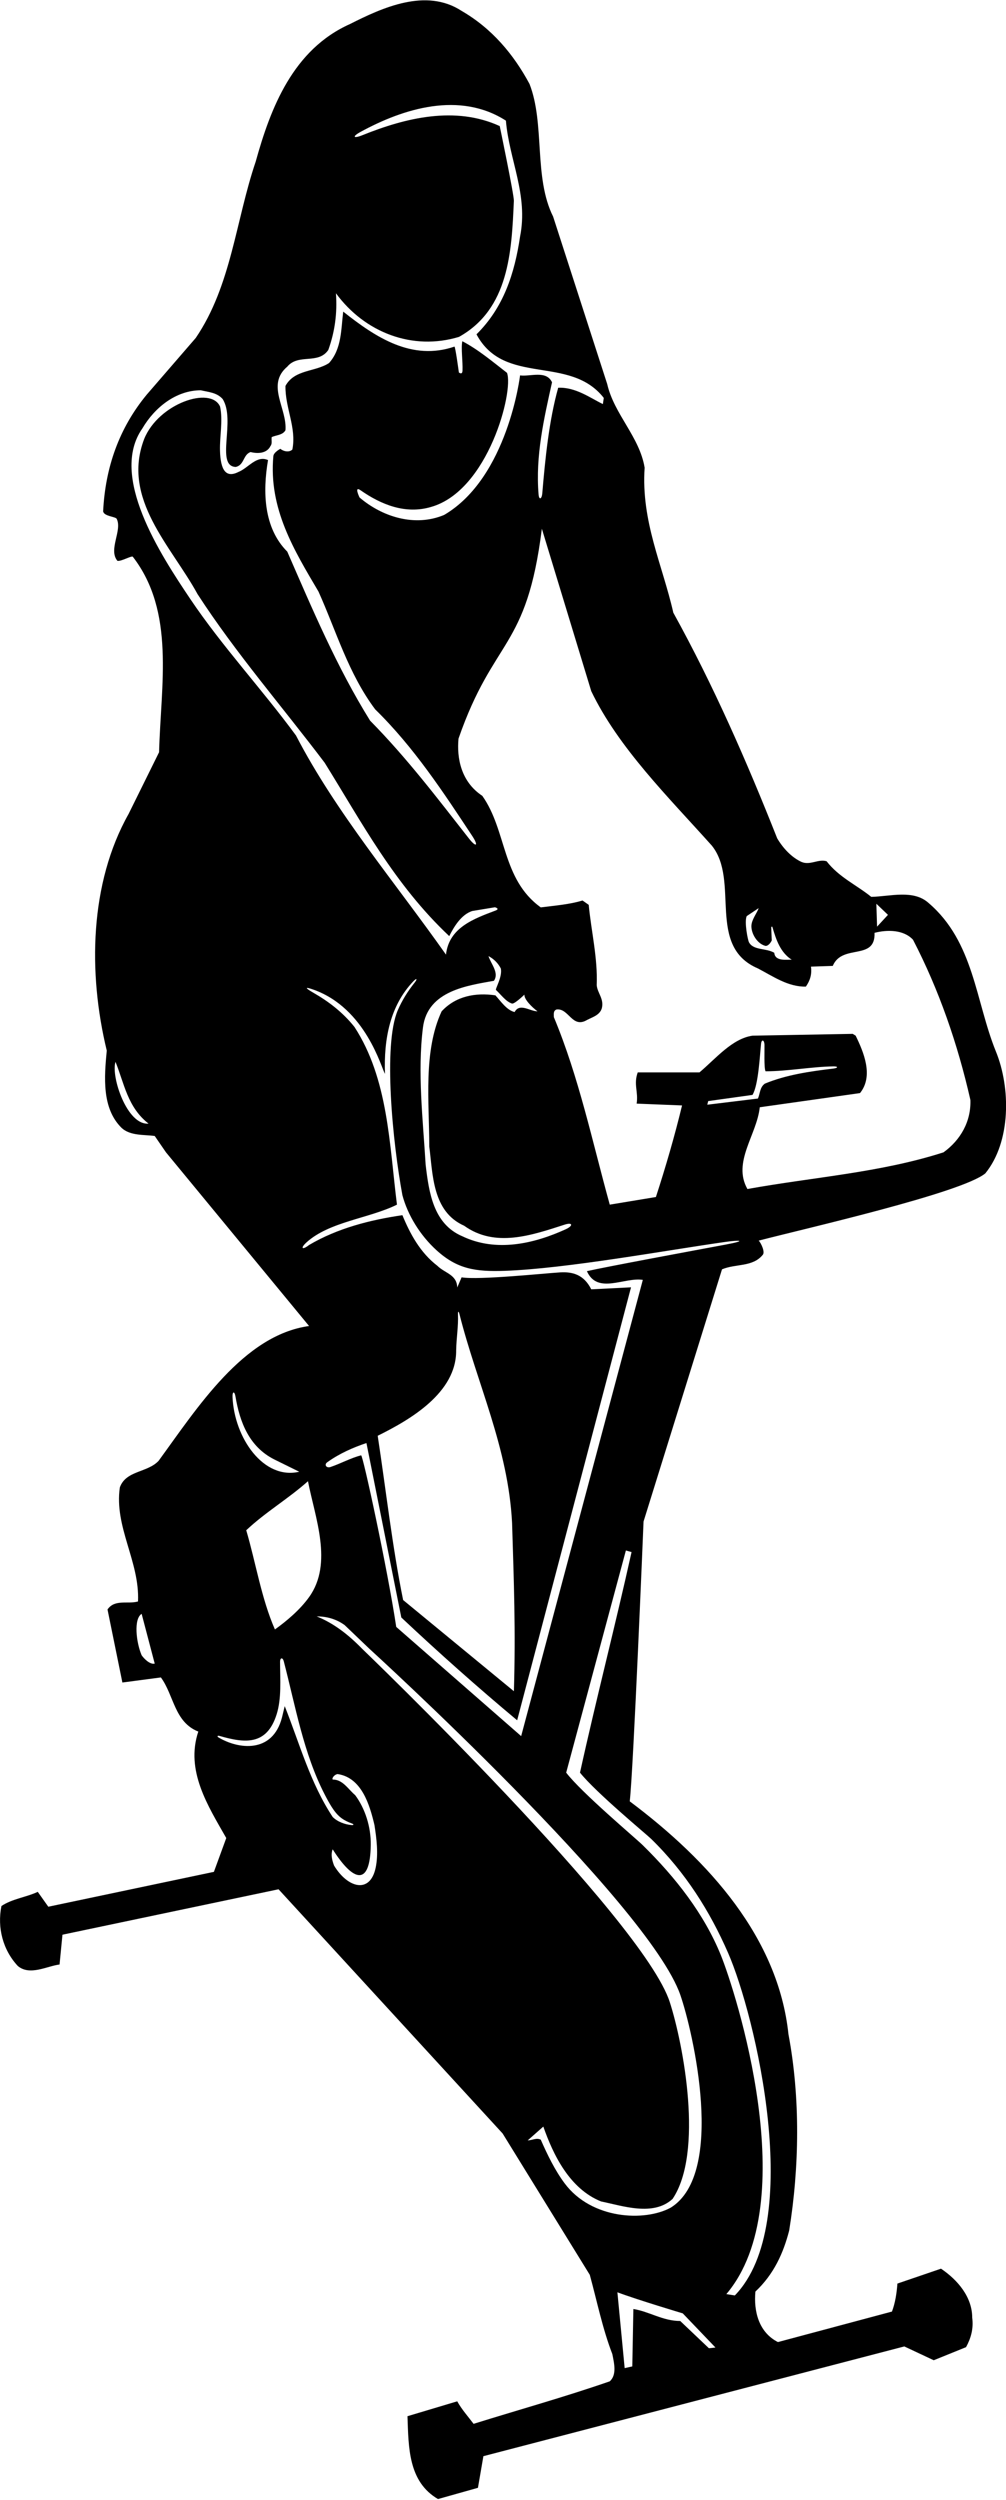 <?xml version="1.0" encoding="UTF-8"?>
<svg xmlns="http://www.w3.org/2000/svg" xmlns:xlink="http://www.w3.org/1999/xlink" width="277pt" height="688pt" viewBox="0 0 277 688" version="1.1">
<g id="surface1">
<path style=" stroke:none;fill-rule:nonzero;fill:rgb(0%,0%,0%);fill-opacity:1;" d="M 274.199 289.301 C 268.602 275.5 268.199 259.199 255.699 248.5 C 251.5 244.699 245.102 246.699 239.898 246.801 C 235.801 243.5 231 241.398 227.602 237 C 225.301 236.301 223.102 238.199 220.699 237.199 C 217.898 235.898 215.602 233.398 214 230.699 C 205.602 209.5 196.5 188.699 185.398 168.602 C 182.398 155.398 176.5 143.5 177.5 128.699 C 176.102 120.199 169.102 114 167.199 105.699 L 152.301 59.602 C 146.898 48.801 150.102 34.102 145.801 23.102 C 141.398 14.898 135.398 7.801 127.102 3 C 117.301 -3.398 105.301 2.102 96.398 6.602 C 80.699 13.602 74.5 29.699 70.398 44.5 C 64.898 60.699 63.699 78.602 53.898 93 L 40.398 108.602 C 32.801 117.801 29 128.602 28.398 140.699 C 28.602 142.102 31.801 142.145 32.121 142.762 C 33.758 145.898 29.742 151.242 32.332 154.336 C 33.434 154.535 36.266 152.809 36.582 153.219 C 48.281 168.383 44.285 188.402 43.801 207 L 35.398 224 C 24.699 243 24.199 267.699 29.398 289.102 C 28.699 296.398 28 305 33.5 310.398 C 35.898 312.602 39.699 312.199 42.602 312.602 L 45.699 317.102 L 85.102 364.898 C 67 367.398 54.266 387.5 43.668 402 C 40.566 405.301 34.699 404.602 33 409.301 C 31.398 420.199 38.5 429.699 38 440.699 C 35.199 441.5 31.602 440 29.602 442.898 L 33.699 463 L 44.301 461.602 C 47.898 466.5 48 473.898 54.602 476.5 C 51 487.301 57.301 497 62.301 505.801 L 58.898 515.102 L 13.301 524.699 L 10.398 520.602 C 7.199 522.102 3.398 522.5 0.398 524.5 C -0.801 530.5 0.801 536.602 4.898 541 C 8.199 543.801 13 541 16.398 540.602 L 17.199 532.398 L 76.699 519.898 L 138.398 587.102 L 162.398 626 C 164.398 633.301 165.898 640.801 168.602 647.801 C 169.102 650.301 169.898 653.5 167.898 655.301 C 155.5 659.602 142.898 663.102 130.398 667 C 128.898 665 127.102 663 125.898 660.801 L 112.199 664.898 C 112.5 673.5 112.398 682.898 120.602 687.699 L 131.602 684.602 L 133.102 675.898 L 249 645.699 L 257.102 649.5 L 266 645.898 C 267.301 643.5 268.102 640.898 267.699 637.801 C 267.699 632.102 263.699 627.402 259.102 624.301 L 247.102 628.398 C 246.898 631.102 246.5 633.699 245.602 636.102 L 214.199 644.5 C 208.898 641.801 207.5 636 208 630.602 C 213.102 625.801 215.699 620 217.301 613.801 C 220.102 596.402 220.398 577.301 217.102 559.801 C 214.301 533.301 195.301 512.102 173.398 495.699 C 174.398 487.301 177.199 418.699 177.199 418.699 L 198.801 349.301 C 202.602 347.699 207.199 348.734 210 345.336 C 210.801 344.535 209.398 341.801 208.898 341.398 C 222 338 264.699 328.301 271.301 322.898 C 278.398 314.199 278.301 299.301 274.199 289.301 Z M 31.801 292.199 C 34.199 298.102 35.102 304.699 40.898 309.199 C 35 309.75 30.5 296.25 31.801 292.199 Z M 39 455.5 C 37.5 452 36.75 445.5 39 444.102 L 42.602 457.801 C 41.301 458.102 39.699 456.5 39 455.5 Z M 244.5 251.75 L 241.5 255 L 241.301 248.699 Z M 205.602 252.102 L 208.898 249.898 C 208.504 251.086 207.375 252.484 206.988 254.074 C 206.457 256.266 208.262 259.703 210.801 260.301 C 211.602 260.301 212.199 259.398 212.5 258.801 L 212.355 255.188 C 212.355 255.188 212.566 254.715 212.703 255.184 C 213.684 258.523 214.84 262.082 218 264.102 C 216.898 264 213.398 264.699 213.199 262.199 C 210.953 260.836 207.422 261.598 206.215 259.27 C 205.914 258.691 204.898 253.699 205.602 252.102 Z M 52.426 164.879 C 44.047 152.418 30.043 130.965 39.199 117.898 C 42.602 112.102 48.5 107.398 55.301 107.398 C 57.398 107.898 59.699 108 61.301 109.801 C 65 115.602 59.25 128.25 64.898 128.5 C 67.301 128 66.898 125.102 69 124.398 C 71 124.898 73.5 124.801 74.5 122.699 C 75 122.102 74.699 121.199 74.801 120.301 C 76 119.699 77.801 119.801 78.602 118.398 C 79.102 112.398 73.199 105.898 79.102 100.898 C 82.199 97.199 87.602 100.398 90.398 96.301 C 92.199 91.301 92.898 86.199 92.5 80.699 C 100.398 91.5 113.602 96.602 126.398 92.699 C 140.109 85.035 140.887 69.395 141.492 55.25 C 141.559 53.711 137.602 34.699 137.602 34.699 C 125.402 29.098 111.711 32.391 99.828 37.191 C 97.293 38.215 96.848 37.625 99.277 36.297 C 111.141 29.816 126.598 25.062 139.301 33.199 C 140.199 44 145.5 53.602 143.199 65.102 C 141.699 75.199 138.699 84.602 131.199 92 C 138.898 106.398 156.852 97.5 166.25 109.5 L 166 111.199 C 162.5 109.5 158.5 106.5 153.699 106.699 C 151.156 115.766 150.121 126.27 149.32 135.715 C 149.176 137.414 148.43 137.633 148.301 136.105 C 147.395 125.434 149.812 115.086 152 105.199 C 150.398 101.801 146 103.699 143.199 103.301 C 143.199 103.301 139.855 131.395 122.301 141.699 C 114.199 145.102 105.199 142.199 99 136.898 C 99 136.898 97.395 133.602 99.281 134.914 C 104.938 138.863 111.648 141.602 118.699 139.5 C 134.434 135.039 141.5 107.66 139.602 102.602 C 135.602 99.5 131.699 96.199 127.301 93.898 C 126.898 95.832 127.453 99.34 127.352 101.984 C 127.301 103.309 126.348 102.492 126.348 102.492 C 126.348 102.492 125.383 95.293 125.125 95.383 C 113.418 99.371 103.504 92.895 94.5 85.75 C 93.898 90.648 94.102 96 90.602 99.898 C 86.801 102.398 81.102 101.602 78.602 106.199 C 78.5 112.301 81.699 117.699 80.5 123.699 C 79.602 124.602 78 124.199 77.199 123.5 C 77.199 123.5 75.367 124.449 75.27 125.504 C 73.926 139.965 80.988 151.426 87.699 162.801 C 92.602 173.699 95.898 185.301 103.301 195.199 C 113.973 205.629 122.062 218 130 230 C 131.883 232.844 131.109 233.281 129.105 230.723 C 120.449 219.68 112.129 208.691 101.898 198.301 C 92.699 183.5 86 167.602 79.102 151.801 C 72.602 145.301 72.301 135.398 73.801 126.602 C 70.602 125.199 68.398 128.801 65.602 129.898 C 62.18 131.609 60.719 129.336 60.574 123.992 C 60.465 120.062 61.43 115.797 60.602 111.898 C 58.062 106.133 43.637 111.035 39.699 120.801 C 33.398 137.301 47.199 150.301 54.398 163.5 C 64.898 179.699 77.602 194.301 89.398 209.898 C 99.602 226.301 108.602 243.398 123.699 257.602 C 125 255 127 251.699 130 250.699 L 136.277 249.664 C 136.277 249.664 137.789 250.059 136.434 250.57 C 130.422 252.844 123.617 255.273 122.801 262.699 C 108.699 242.699 92.5 223.602 81.5 202.398 C 72.219 189.758 61.125 177.812 52.426 164.879 Z M 136.578 272.438 C 137.852 273.59 139.27 275.621 140.961 276.16 C 141.656 276.383 144.398 273.699 144.398 273.699 C 144.301 275 146.398 277.102 148 278.301 C 145.898 278.301 143.102 275.898 141.699 278.5 C 139.5 278 137.801 275.398 136.398 273.898 C 130.898 273.102 125.5 274.102 121.602 278.301 C 116.5 289.301 118.199 303.199 118.199 315.5 C 119.199 323.102 119 333.398 127.801 337.301 C 136.34 343.426 146.375 339.938 155.496 336.992 C 157.695 336.285 157.906 337.297 155.762 338.277 C 146.91 342.316 136.555 344.629 127.301 340.199 C 119.301 336.801 118.102 328.102 117.199 320.5 C 116.469 308.18 114.906 295.027 116.465 282.715 C 117.75 272.539 128.93 271.195 136 269.898 C 137.5 267.699 135.199 265.301 134.5 263.102 C 136 263.898 137.102 265 137.898 266.5 C 138.398 268.801 136.277 272.164 136.578 272.438 Z M 85.102 439.5 C 82.602 443 78.898 446.102 75.699 448.398 C 72 440 70.398 429.898 67.801 421.102 C 73.102 416.102 79.301 412.5 84.801 407.602 C 86.699 417.5 91.801 430.199 85.102 439.5 Z M 64.84 384.316 C 66.031 391.348 68.578 398.098 75.5 401.602 L 82.398 405 C 72.539 407.301 64.535 395.691 64.027 384.488 C 63.953 382.863 64.57 382.715 64.84 384.316 Z M 77.648 472.602 C 75.066 482.645 65.57 481.375 60.129 478.09 C 59.703 477.828 59.891 477.535 60.41 477.688 C 67.398 479.703 73.449 480.41 76.172 471.754 C 77.547 467.383 77.133 462.281 77.113 457.336 C 77.105 456.109 77.836 456.012 78.141 457.176 C 81.379 469.617 83.57 482.48 89.398 493.801 C 92.25 499.336 93.59 500.551 96.984 501.828 C 97.469 502.012 97.43 502.285 96.832 502.234 C 95.031 502.082 92.949 501.352 91.602 500 C 85.398 490.602 82.5 479.801 78.398 469.5 C 78.133 470.539 77.906 471.582 77.648 472.602 Z M 103.426 514.02 C 101.875 521.238 95.73 519.543 92 513.398 C 91.5 512.102 91 510.398 91.602 508.898 C 97.227 517.785 101.934 519.375 102.09 507.672 C 102.156 502.746 100.539 497.676 97.801 494 C 95.801 492.301 94.398 489.699 91.602 489.699 C 91.301 489.199 92.301 488.199 93 488.199 C 99.602 489.199 101.801 496.699 103.102 502.199 C 103.672 505.824 104.246 510.223 103.426 514.02 Z M 155.465 600.809 C 152.773 597.191 150.715 592.934 148.898 588.801 C 147.699 588.199 146.5 589 145.301 589 L 149.602 585.199 C 152.301 592.902 156.801 602.301 165.5 605.801 C 171.398 607 179.898 610 185.199 605.098 C 193.781 592.305 188.191 562.691 184.43 550.969 C 177.055 528.012 99.699 453.699 99.699 453.699 C 95.898 449.801 91.898 446.699 87.199 444.801 C 90.102 444.801 92.699 445.602 94.898 447.199 L 101.672 453.676 C 101.672 453.676 178.586 523.734 187.336 549 C 190.793 558.996 199.871 598.047 184.699 607.5 C 177.504 611.426 162.848 610.734 155.465 600.809 Z M 195.199 646.199 L 187.301 638.699 C 182.5 638.699 178.801 636.102 174.398 635.398 L 174.102 651.199 L 172 651.668 L 170 630.801 C 175.602 632.898 188 636.602 188 636.602 L 197 646 Z M 159.699 487.801 C 164.102 493.301 177.949 504.723 179.293 506.031 C 188.727 515.23 195.469 525.938 200.48 537.414 C 207.949 554.5 221.652 611.762 202.336 631.668 L 200 631.301 C 221.344 606.109 202.469 547.863 198.5 538.066 C 193.91 526.738 186.066 516.68 176.941 507.727 C 175.012 505.836 160.102 493.301 155.898 487.801 L 172.336 426.664 L 173.898 427.102 C 169.398 447.398 164.199 467.398 159.699 487.801 Z M 199.746 342.5 C 190.492 344.227 167.016 348.574 161.602 349.801 C 164.5 356.301 171.898 351.398 177 352.199 L 143.5 477.75 L 109.102 447.699 C 106.699 431.699 99.918 400.363 99.434 400.484 C 96.598 401.191 93.879 402.73 90.984 403.703 C 89.855 404.082 89.195 403.039 90.102 402.391 C 93.379 400.035 97.141 398.355 100.898 397.102 L 110.5 445.102 C 120.699 454.699 131.602 464.398 142.398 473.398 L 173.75 354.25 L 162.801 354.801 C 160.789 350.777 157.703 349.934 154.258 350.137 C 149.992 350.387 131.801 352.301 127.102 351.5 L 125.898 354.301 C 125.801 350.699 122.5 350.398 120.398 348.301 C 115.699 344.699 112.898 339.5 110.801 334.398 C 101.898 335.699 92.898 338 85.102 342.602 C 83.199 344.102 82.605 343.504 84.395 341.883 C 90.711 336.16 101.586 335.316 109.301 331.5 C 107.199 314.801 106.898 296.898 97.602 282.602 C 94.344 278.512 90.43 275.566 86.285 273.188 C 83.941 271.848 83.824 271.441 86.355 272.348 C 100.75 277.5 105 293.898 106 295.5 C 105.652 285.852 107.422 276.73 113.805 270.043 C 114.762 269.039 115.016 269.34 114.129 270.453 C 112.238 272.824 110.684 275.336 109.527 278.012 C 105.422 287.539 108.145 314.539 110.801 328.898 C 112.258 334.367 115.672 339.945 120.215 344.066 C 125.883 349.207 130.879 349.996 139.016 349.711 C 156.016 349.105 183.613 344.035 199.75 341.75 C 203.895 341.164 205.758 341.379 199.746 342.5 Z M 126.102 361.625 C 126.074 360.824 126.285 360.727 126.488 361.535 C 131.336 380.773 139.945 398.371 141 419.102 C 141.5 435.301 142 448.801 141.5 465.398 L 111 440.301 C 108 425.5 106.301 410.199 104 395.102 C 112.898 390.699 125.699 383.301 125.602 371.602 C 125.684 367.934 126.227 365.133 126.102 361.625 Z M 210.801 294.801 C 216.84 294.801 223.543 293.535 229.504 293.449 C 230.844 293.43 230.785 293.898 229.477 294.055 C 222.953 294.824 216.43 295.785 210.602 298.199 C 209.199 299.199 209.301 300.898 208.699 302.301 L 194.75 304 L 195 303 L 207.199 301.301 C 208.828 298.609 209.215 290.504 209.551 287.254 C 209.691 285.914 210.441 286.105 210.5 287.5 C 210.539 288.434 210.32 294.078 210.801 294.801 Z M 259.801 317.102 C 242.398 322.699 224.102 323.898 205.801 327.199 C 201.602 319.801 208.398 312.301 209.199 304.699 L 236.801 300.801 C 240.602 296.102 237.801 289.5 235.602 285 L 234.801 284.5 L 207.199 285 C 201.602 285.801 197.102 291.301 192.602 295.102 L 175.602 295.102 C 174.398 298.398 175.801 300.398 175.301 303.699 L 187.801 304.199 C 185.801 312.5 183.301 321.102 180.602 329.398 L 167.898 331.5 C 163.102 314.199 159.398 296.398 152.5 279.898 C 152.5 279.102 152.301 278.199 153.199 277.801 C 156.602 277.301 157.5 283.102 161.602 280.699 C 163.102 279.898 165.102 279.398 165.699 277.5 C 166.398 274.898 164.5 273.301 164.301 271.102 C 164.602 263.602 162.801 256.301 162.102 249 L 160.398 247.801 C 156.801 248.898 152.801 249.199 148.898 249.699 C 138.102 241.898 139.602 228.602 132.801 219 C 126.898 215.102 125.75 208.551 126.25 203.25 C 136 175.25 145 179 149.199 145.5 L 162.801 190.199 C 170.301 205.801 184 219.301 196 232.699 C 203.801 242.398 194.398 260.398 208.699 266.5 C 212.898 268.699 217 271.602 221.898 271.5 C 223 269.898 223.602 268.199 223.301 266 L 229.301 265.801 C 231.898 259.602 241.102 264.5 240.801 256.699 C 244.301 255.801 248.801 255.801 251.398 258.602 C 258.602 272.5 263.699 287.301 267.199 302.699 C 267.398 308.602 264.5 313.699 259.801 317.102 "/>
</g>
</svg>
